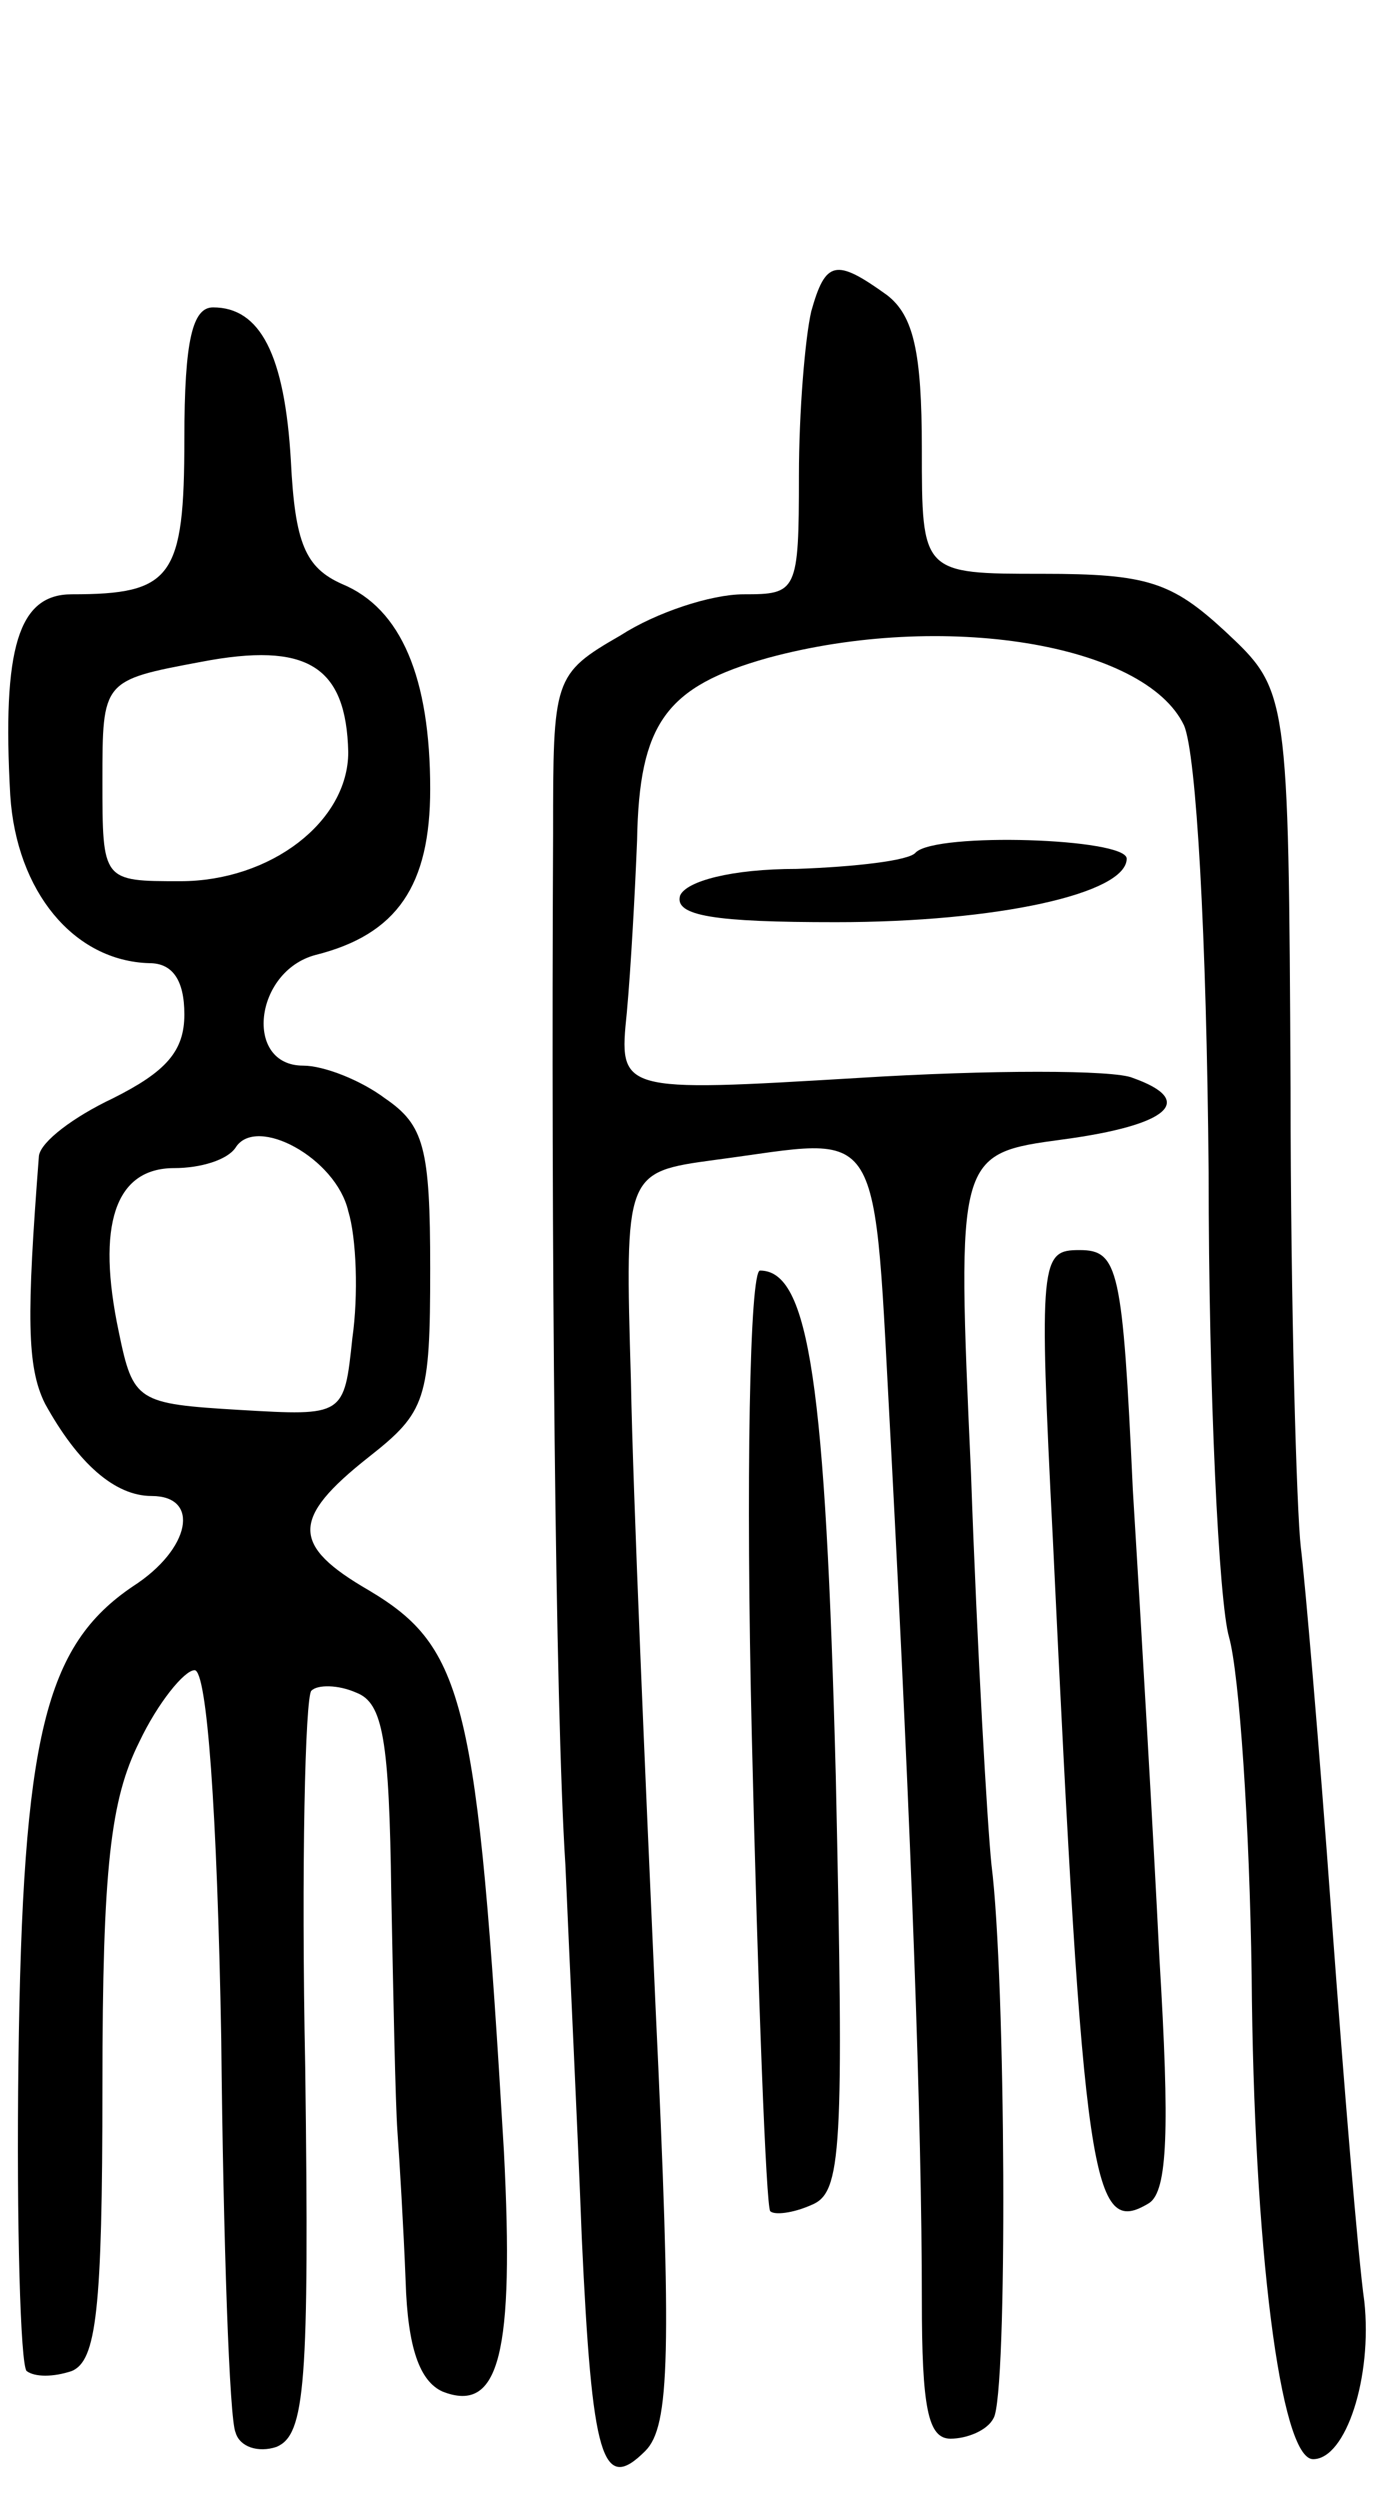 <svg version="1.0" xmlns="http://www.w3.org/2000/svg"
 width="68pt" height="122pt" viewBox="0 0 68 122"
 preserveAspectRatio="xMidYMid meet">
<g transform="translate(0,122) scale(0.1,-0.1)"
fill="#000000" stroke="none">
<path d="M396 1068 c-3 -13 -6 -49 -6 -80 0 -57 -1 -58 -27 -58 -16 0 -43 -9
-60 -20 -33 -19 -33 -21 -33 -97 -1 -196 1 -425 6 -503 2 -47 6 -129 8 -182 5
-108 10 -125 31 -104 12 12 13 47 5 217 -5 112 -11 250 -12 305 -3 102 -3 102
41 108 84 11 77 23 86 -141 10 -190 15 -330 15 -415 0 -53 3 -68 14 -68 8 0
18 4 21 10 7 11 6 215 -1 270 -2 19 -7 105 -10 191 -7 156 -7 156 45 163 52 7
65 19 34 30 -9 4 -70 4 -134 0 -117 -7 -117 -7 -113 32 2 22 4 59 5 84 1 57
14 75 64 89 85 23 184 7 203 -33 6 -14 11 -102 12 -218 0 -108 5 -210 10 -227
5 -18 10 -92 11 -165 1 -132 14 -236 30 -236 16 0 29 40 25 77 -3 21 -10 106
-16 188 -6 83 -13 164 -15 180 -2 17 -5 117 -5 224 -1 194 -1 194 -32 223 -26
24 -38 28 -89 28 -59 0 -59 0 -59 61 0 47 -4 65 -17 75 -25 18 -30 17 -37 -8z"/>
<path d="M90 1006 c0 -68 -6 -76 -55 -76 -26 0 -34 -26 -30 -98 3 -47 31 -81
68 -82 11 0 17 -8 17 -25 0 -18 -9 -28 -35 -41 -19 -9 -35 -21 -36 -28 -6 -78
-6 -103 3 -121 16 -29 34 -45 52 -45 24 0 19 -26 -9 -44 -43 -29 -54 -73 -56
-232 -1 -80 1 -148 4 -151 4 -3 13 -3 22 0 12 5 15 29 15 139 0 107 4 140 18
168 9 19 22 35 27 35 6 0 11 -68 13 -180 1 -99 4 -186 7 -192 2 -7 11 -10 20
-7 14 6 16 30 14 185 -2 98 0 181 3 184 3 3 13 3 22 -1 13 -5 16 -23 17 -98 1
-50 2 -102 3 -116 1 -14 3 -47 4 -73 1 -33 7 -49 18 -54 28 -11 35 19 30 117
-13 220 -19 246 -66 274 -38 22 -38 35 0 65 28 22 30 28 30 92 0 59 -3 70 -22
83 -12 9 -30 16 -40 16 -29 0 -24 46 6 54 40 10 56 34 56 81 0 54 -14 88 -43
100 -18 8 -23 20 -25 60 -3 52 -15 75 -38 75 -10 0 -14 -16 -14 -64z m80 -153
c0 -34 -38 -63 -82 -63 -38 0 -38 0 -38 49 0 49 0 49 48 58 52 10 71 -2 72
-44z m0 -224 c4 -13 5 -41 2 -62 -4 -38 -4 -38 -55 -35 -50 3 -52 4 -59 38
-11 52 -2 80 27 80 13 0 26 4 30 10 10 16 49 -5 55 -31z"/>
<path d="M447 804 c-3 -4 -30 -7 -58 -8 -32 0 -54 -6 -57 -13 -3 -10 17 -13
76 -13 79 0 142 14 142 31 0 10 -93 13 -103 3z"/>
<path d="M514 468 c15 -316 19 -340 47 -323 9 6 10 36 5 119 -3 61 -9 164 -13
229 -5 108 -7 117 -26 117 -19 0 -20 -4 -13 -142z"/>
<path d="M367 373 c3 -126 7 -230 9 -232 2 -2 11 -1 20 3 15 6 16 25 12 209
-5 192 -13 247 -37 247 -5 0 -7 -102 -4 -227z"/>
</g>
</svg>
